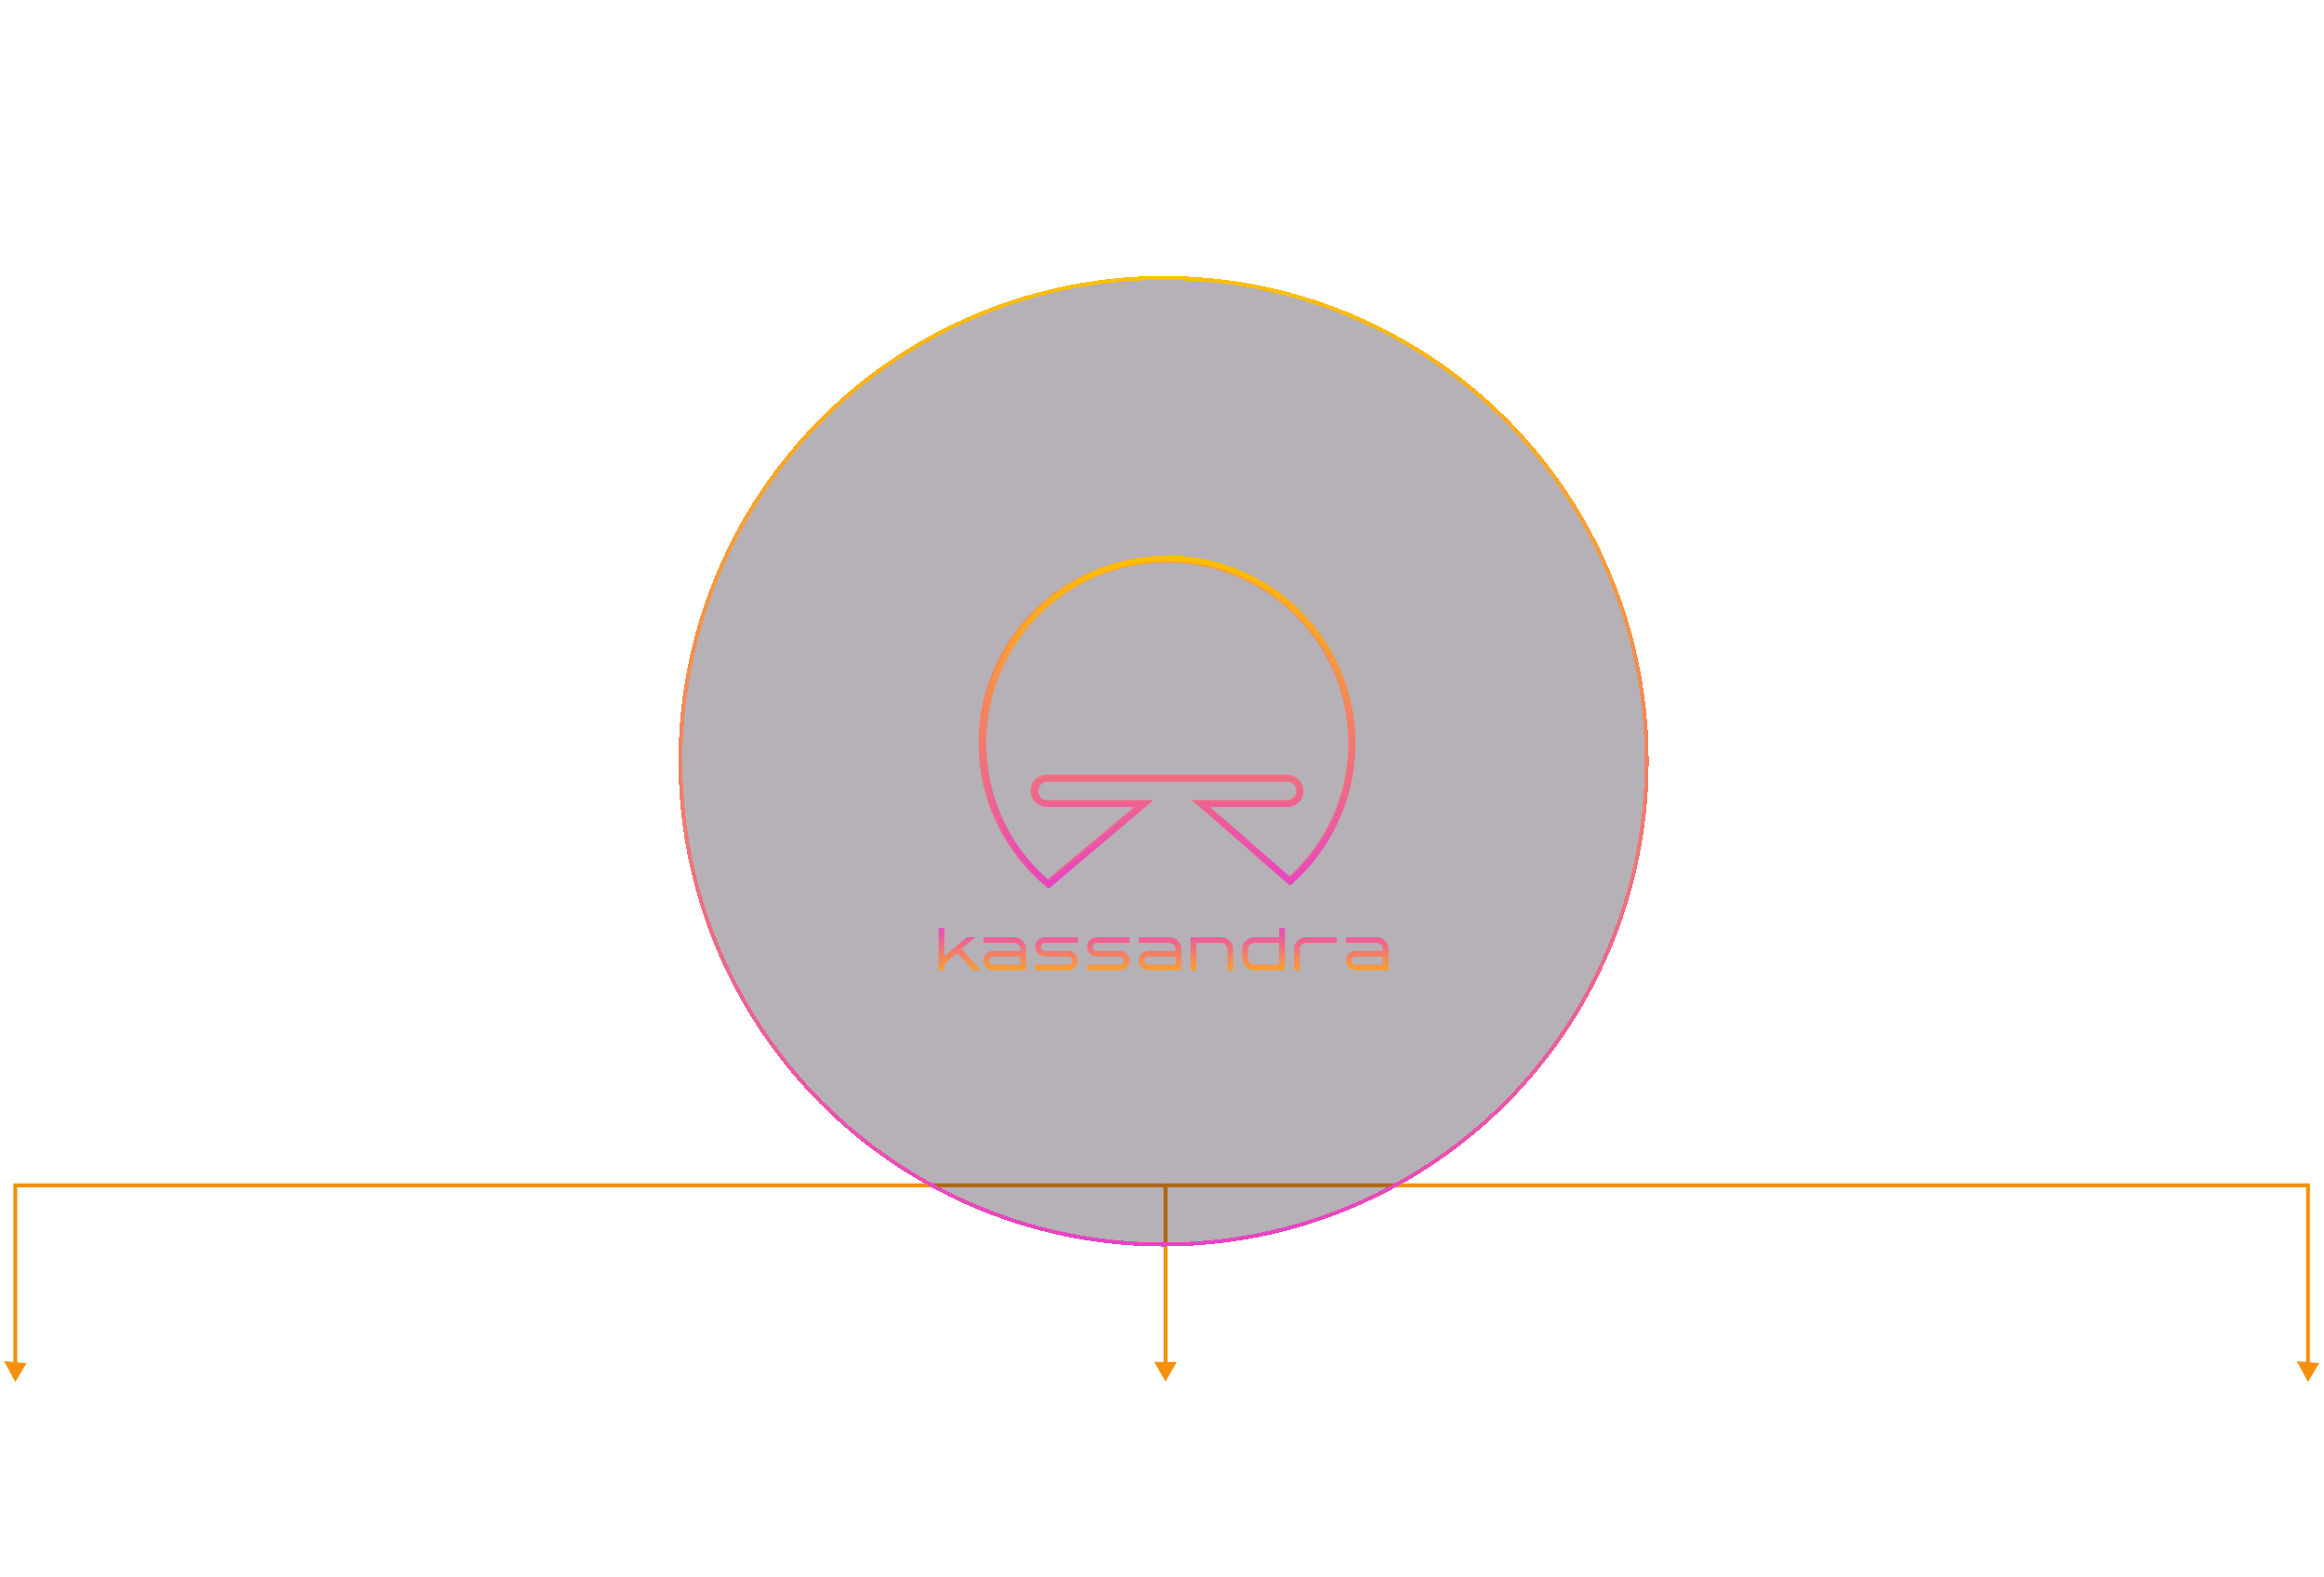 <svg width="594" height="403" viewBox="0 0 594 403" fill="none" xmlns="http://www.w3.org/2000/svg">
<path d="M297.906 353.014L300.793 348.014L295.019 348.014L297.906 353.014ZM297.406 303.011L297.406 348.514L298.406 348.514L298.406 303.011L297.406 303.011Z" fill="#F4900C"/>
<path d="M589.907 302.898L590.401 302.942L590.401 302.392L589.863 302.392L589.907 302.898ZM589.906 353.119L592.761 348.342L587.053 347.824L589.906 353.119ZM297.95 303.404L589.951 303.403L589.863 302.392L297.863 302.392L297.95 303.404ZM589.412 302.853L589.412 348.542L590.401 348.632L590.401 302.942L589.412 302.853Z" fill="#F4900C"/>
<path d="M3.906 302.898L3.862 302.392L3.412 302.392L3.412 302.853L3.906 302.898ZM3.906 353.119L6.76 348.342L1.052 347.824L3.906 353.119ZM297.862 302.392L3.862 302.392L3.95 303.403L297.95 303.403L297.862 302.392ZM3.412 302.853L3.412 348.542L4.4 348.632L4.401 302.942L3.412 302.853Z" fill="#F4900C"/>
<g filter="url(#filter0_bd_6547_12407)">
<ellipse cx="297.406" cy="194.506" rx="123.5" ry="123.506" fill="#211426" fill-opacity="0.33" shape-rendering="crispEdges"/>
<ellipse cx="297.406" cy="194.506" rx="123.5" ry="123.506" stroke="url(#paint0_linear_6547_12407)" shape-rendering="crispEdges"/>
</g>
<path d="M249.286 239.502H247.039L241.373 244.377V237.18H239.906V247.944H241.373V246.314L244.682 243.469L248.631 247.944H250.566L245.79 242.501L249.286 239.502Z" fill="url(#paint1_linear_6547_12407)"/>
<path d="M259.159 239.502H251.355V240.948H259.159C260.048 240.948 260.766 241.67 260.766 242.547V242.993H253.853C252.464 242.993 251.355 244.1 251.355 245.468C251.355 246.837 252.464 247.944 253.853 247.944H262.249V242.547C262.249 240.871 260.876 239.502 259.159 239.502ZM260.766 246.483H253.853C253.275 246.483 252.822 246.037 252.822 245.468C252.822 244.915 253.275 244.454 253.853 244.454H260.766V246.483Z" fill="url(#paint2_linear_6547_12407)"/>
<path d="M272.984 242.993H267.085C266.523 242.993 266.07 242.531 266.07 241.963C266.07 241.409 266.523 240.948 267.085 240.948H275.481V239.502H267.085C265.712 239.502 264.588 240.594 264.588 241.963C264.588 243.346 265.712 244.454 267.085 244.454H272.984C273.562 244.454 274.014 244.915 274.014 245.468C274.014 246.037 273.562 246.483 272.984 246.483H264.588V247.944H272.984C274.373 247.944 275.481 246.837 275.481 245.468C275.481 244.1 274.373 242.993 272.984 242.993Z" fill="url(#paint3_linear_6547_12407)"/>
<path d="M286.217 242.993H280.317C279.755 242.993 279.303 242.531 279.303 241.963C279.303 241.409 279.755 240.948 280.317 240.948H288.714V239.502H280.317C278.944 239.502 277.82 240.594 277.82 241.963C277.82 243.346 278.944 244.454 280.317 244.454H286.217C286.794 244.454 287.247 244.915 287.247 245.468C287.247 246.037 286.794 246.483 286.217 246.483H277.82V247.944H286.217C287.606 247.944 288.714 246.837 288.714 245.468C288.714 244.1 287.606 242.993 286.217 242.993Z" fill="url(#paint4_linear_6547_12407)"/>
<path d="M298.856 239.502H291.053V240.948H298.856C299.746 240.948 300.464 241.67 300.464 242.547V242.993H293.55C292.161 242.993 291.053 244.1 291.053 245.468C291.053 246.837 292.161 247.944 293.55 247.944H301.946V242.547C301.946 240.871 300.573 239.502 298.856 239.502ZM300.464 246.483H293.55C292.972 246.483 292.52 246.037 292.52 245.468C292.52 244.915 292.972 244.454 293.55 244.454H300.464V246.483Z" fill="url(#paint5_linear_6547_12407)"/>
<path d="M312.104 239.502H304.285V247.944H305.752V240.948H312.104C312.978 240.948 313.712 241.67 313.712 242.547V247.944H315.179V242.547C315.179 240.871 313.79 239.502 312.104 239.502Z" fill="url(#paint6_linear_6547_12407)"/>
<path d="M326.944 239.502H320.608C318.906 239.502 317.517 240.871 317.517 242.547V244.884C317.517 246.575 318.906 247.944 320.608 247.944H328.427V237.18H326.944V239.502ZM326.944 246.483H320.608C319.718 246.483 318.984 245.761 318.984 244.884V242.547C318.984 241.67 319.718 240.948 320.608 240.948H326.944V246.483Z" fill="url(#paint7_linear_6547_12407)"/>
<path d="M330.765 242.547V247.944H332.232V242.547C332.232 241.67 332.95 240.948 333.855 240.948H341.674V239.502H333.855C332.138 239.502 330.765 240.871 330.765 242.547Z" fill="url(#paint8_linear_6547_12407)"/>
<path d="M351.816 239.502H344.013V240.948H351.816C352.706 240.948 353.424 241.67 353.424 242.547V242.993H346.51C345.121 242.993 344.013 244.1 344.013 245.468C344.013 246.837 345.121 247.944 346.51 247.944H354.906V242.547C354.906 240.871 353.533 239.502 351.816 239.502ZM353.424 246.483H346.51C345.932 246.483 345.48 246.037 345.48 245.468C345.48 244.915 345.932 244.454 346.51 244.454H353.424V246.483Z" fill="url(#paint9_linear_6547_12407)"/>
<g filter="url(#filter1_f_6547_12407)">
<path fill-rule="evenodd" clip-rule="evenodd" d="M298.242 143.773C272.635 143.773 251.884 164.406 251.884 189.867C251.884 203.75 258.051 216.199 267.822 224.664L289.868 206.187H267.563C265.257 206.187 263.421 204.323 263.421 202.069C263.421 199.776 265.295 197.951 267.563 197.951H328.949C331.256 197.951 333.091 199.814 333.091 202.069C333.091 204.362 331.217 206.187 328.949 206.187H309.288L329.591 223.882C338.826 215.458 344.629 203.352 344.629 189.895C344.629 164.435 323.85 143.801 298.242 143.773ZM250.104 189.867C250.104 163.429 271.652 142.003 298.242 142.003H298.243C324.832 142.032 346.409 163.456 346.409 189.895C346.409 204.16 340.128 216.965 330.19 225.728L329.603 226.246L304.557 204.417H328.949C330.244 204.417 331.311 203.375 331.311 202.069C331.311 200.781 330.262 199.72 328.949 199.72H267.563C266.268 199.72 265.201 200.763 265.201 202.069C265.201 203.357 266.25 204.417 267.563 204.417H294.741L267.817 226.983L267.244 226.502C256.759 217.71 250.104 204.562 250.104 189.867Z" fill="url(#paint10_linear_6547_12407)"/>
</g>
<path fill-rule="evenodd" clip-rule="evenodd" d="M298.525 143.426C272.876 143.426 252.091 164.239 252.091 189.921C252.091 203.979 258.317 216.58 268.171 225.119L290.656 206.141H267.914C265.711 206.141 263.959 204.349 263.959 202.181C263.959 199.976 265.748 198.221 267.914 198.221H329.165C331.367 198.221 333.12 200.013 333.12 202.181C333.12 204.386 331.331 206.141 329.165 206.141H309.075L329.808 224.339C339.127 215.837 344.988 203.58 344.988 189.949C344.988 164.268 324.175 143.454 298.525 143.426ZM250.67 189.921C250.67 163.453 272.092 142.003 298.525 142.003H298.526C324.958 142.032 346.409 163.481 346.409 189.949C346.409 204.229 340.165 217.048 330.286 225.822L329.817 226.238L305.299 204.719H329.165C330.554 204.719 331.699 203.592 331.699 202.181C331.699 200.79 330.574 199.644 329.165 199.644H267.914C266.525 199.644 265.38 200.77 265.38 202.181C265.38 203.572 266.504 204.719 267.914 204.719H294.545L268.167 226.983L267.709 226.596C257.286 217.794 250.67 204.631 250.67 189.921Z" fill="url(#paint11_linear_6547_12407)"/>
<defs>
<filter id="filter0_bd_6547_12407" x="59.406" y="-43.5" width="476" height="476.012" filterUnits="userSpaceOnUse" color-interpolation-filters="sRGB">
<feFlood flood-opacity="0" result="BackgroundImageFix"/>
<feGaussianBlur in="BackgroundImage" stdDeviation="57"/>
<feComposite in2="SourceAlpha" operator="in" result="effect1_backgroundBlur_6547_12407"/>
<feColorMatrix in="SourceAlpha" type="matrix" values="0 0 0 0 0 0 0 0 0 0 0 0 0 0 0 0 0 0 127 0" result="hardAlpha"/>
<feMorphology radius="10" operator="erode" in="SourceAlpha" result="effect2_dropShadow_6547_12407"/>
<feOffset/>
<feGaussianBlur stdDeviation="40"/>
<feComposite in2="hardAlpha" operator="out"/>
<feColorMatrix type="matrix" values="0 0 0 0 0 0 0 0 0 0 0 0 0 0 0 0 0 0 1 0"/>
<feBlend mode="normal" in2="effect1_backgroundBlur_6547_12407" result="effect2_dropShadow_6547_12407"/>
<feBlend mode="normal" in="SourceGraphic" in2="effect2_dropShadow_6547_12407" result="shape"/>
</filter>
<filter id="filter1_f_6547_12407" x="230.104" y="122.003" width="136.306" height="124.979" filterUnits="userSpaceOnUse" color-interpolation-filters="sRGB">
<feFlood flood-opacity="0" result="BackgroundImageFix"/>
<feBlend mode="normal" in="SourceGraphic" in2="BackgroundImageFix" result="shape"/>
<feGaussianBlur stdDeviation="10" result="effect1_foregroundBlur_6547_12407"/>
</filter>
<linearGradient id="paint0_linear_6547_12407" x1="297.406" y1="71" x2="297.406" y2="318.012" gradientUnits="userSpaceOnUse">
<stop stop-color="#FFBF00"/>
<stop offset="1" stop-color="#E843C4"/>
</linearGradient>
<linearGradient id="paint1_linear_6547_12407" x1="298.185" y1="236.412" x2="298.185" y2="251.788" gradientUnits="userSpaceOnUse">
<stop stop-color="#E843C4"/>
<stop offset="1" stop-color="#FFBF00"/>
</linearGradient>
<linearGradient id="paint2_linear_6547_12407" x1="298.185" y1="236.412" x2="298.185" y2="251.788" gradientUnits="userSpaceOnUse">
<stop stop-color="#E843C4"/>
<stop offset="1" stop-color="#FFBF00"/>
</linearGradient>
<linearGradient id="paint3_linear_6547_12407" x1="298.185" y1="236.412" x2="298.185" y2="251.788" gradientUnits="userSpaceOnUse">
<stop stop-color="#E843C4"/>
<stop offset="1" stop-color="#FFBF00"/>
</linearGradient>
<linearGradient id="paint4_linear_6547_12407" x1="298.185" y1="236.412" x2="298.185" y2="251.788" gradientUnits="userSpaceOnUse">
<stop stop-color="#E843C4"/>
<stop offset="1" stop-color="#FFBF00"/>
</linearGradient>
<linearGradient id="paint5_linear_6547_12407" x1="298.185" y1="236.412" x2="298.185" y2="251.788" gradientUnits="userSpaceOnUse">
<stop stop-color="#E843C4"/>
<stop offset="1" stop-color="#FFBF00"/>
</linearGradient>
<linearGradient id="paint6_linear_6547_12407" x1="298.185" y1="236.412" x2="298.185" y2="251.788" gradientUnits="userSpaceOnUse">
<stop stop-color="#E843C4"/>
<stop offset="1" stop-color="#FFBF00"/>
</linearGradient>
<linearGradient id="paint7_linear_6547_12407" x1="298.185" y1="236.412" x2="298.185" y2="251.788" gradientUnits="userSpaceOnUse">
<stop stop-color="#E843C4"/>
<stop offset="1" stop-color="#FFBF00"/>
</linearGradient>
<linearGradient id="paint8_linear_6547_12407" x1="298.185" y1="236.412" x2="298.185" y2="251.788" gradientUnits="userSpaceOnUse">
<stop stop-color="#E843C4"/>
<stop offset="1" stop-color="#FFBF00"/>
</linearGradient>
<linearGradient id="paint9_linear_6547_12407" x1="298.185" y1="236.412" x2="298.185" y2="251.788" gradientUnits="userSpaceOnUse">
<stop stop-color="#E843C4"/>
<stop offset="1" stop-color="#FFBF00"/>
</linearGradient>
<linearGradient id="paint10_linear_6547_12407" x1="298.33" y1="104.434" x2="298.33" y2="254.868" gradientUnits="userSpaceOnUse">
<stop stop-color="#FFBF00"/>
<stop offset="1" stop-color="#E843C4"/>
</linearGradient>
<linearGradient id="paint11_linear_6547_12407" x1="298.539" y1="142.715" x2="298.539" y2="226.052" gradientUnits="userSpaceOnUse">
<stop stop-color="#FFBF00"/>
<stop offset="1" stop-color="#E843C4"/>
</linearGradient>
</defs>
</svg>
